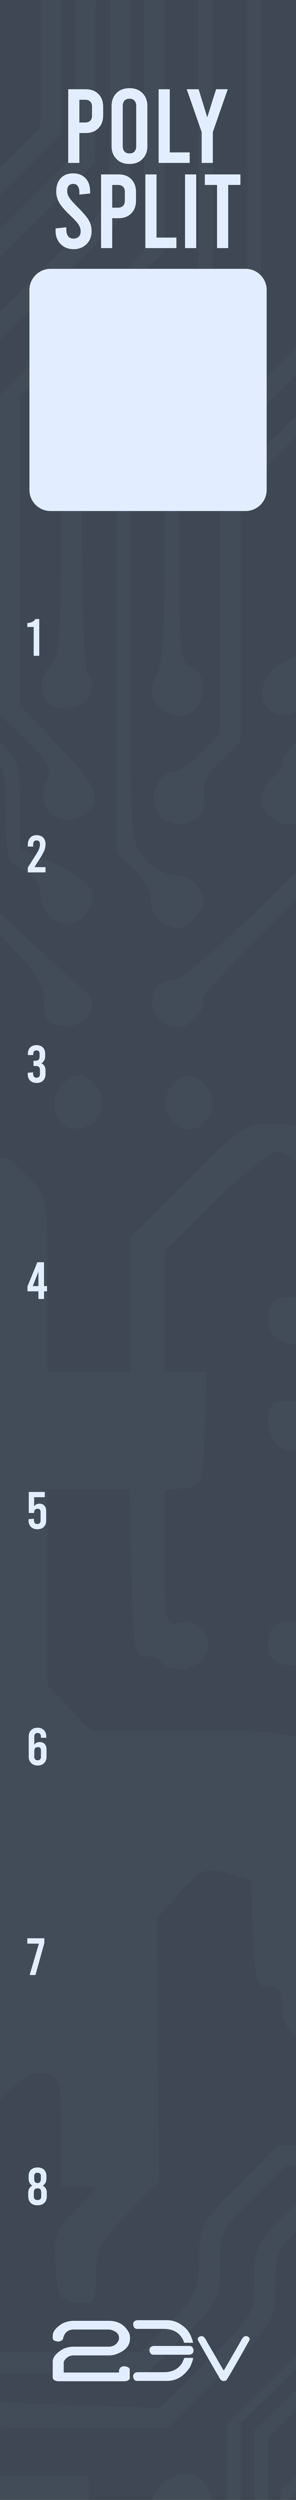 <?xml version="1.0" encoding="UTF-8" standalone="no"?>
<!DOCTYPE svg PUBLIC "-//W3C//DTD SVG 1.1//EN" "http://www.w3.org/Graphics/SVG/1.1/DTD/svg11.dtd">
<svg width="100%" height="100%" viewBox="0 0 45 380" version="1.1" xmlns="http://www.w3.org/2000/svg" xmlns:xlink="http://www.w3.org/1999/xlink" xml:space="preserve" xmlns:serif="http://www.serif.com/" style="fill-rule:evenodd;clip-rule:evenodd;stroke-linejoin:round;stroke-miterlimit:2;">
    <rect x="0" y="0" width="45" height="380" fill="#808080" stroke="none"/>
    <g id="background" transform="matrix(1.042,0,0,1.043,0,0)">
        <rect id="rect1413" x="0" y="-0.034" width="43.393" height="364.348" style="fill:rgb(62,71,83);"/>
        <g id="logo" transform="matrix(0.139,0,0,0.139,2.502,336.946)">
            <g id="path1388" transform="matrix(0.265,0,0,0.265,-130.714,-218.367)">
                <path d="M717.038,858.57L856.29,858.57C892.609,858.57 919.184,874.072 936.014,905.076C938.849,911.631 940.266,918.363 940.266,925.273L940.266,928.727C940.266,957.605 920.778,978.688 881.802,991.975C873.475,994.279 864.971,995.43 856.29,995.43L718.101,995.43C699.144,995.43 685.68,1003.93 677.707,1020.94L677.707,1063.2L896.684,1063.2L896.684,1054.69C899.164,1043.88 905.896,1038.48 916.881,1038.48L920.07,1038.48C932.825,1040.61 939.203,1044.86 939.203,1051.24L939.203,1084.99C939.203,1091.72 932.825,1095.97 920.07,1097.74L654.321,1097.74C640.857,1095.97 634.125,1090.66 634.125,1081.8L634.125,1019.88C634.125,1003.05 647.235,986.749 673.455,970.981C687.629,964.249 702.156,960.883 717.038,960.883L855.227,960.883C873.652,960.883 886.762,952.999 894.558,937.231C895.975,934.928 896.684,931.828 896.684,927.93L896.684,926.07C896.684,911.365 886.762,901.001 866.92,894.977C864.085,893.737 860.188,893.117 855.227,893.117L718.101,893.117C693.652,893.117 679.125,906.139 674.518,932.182C669.026,937.674 663.003,940.42 656.447,940.42L653.258,940.42C640.503,938.472 634.125,934.308 634.125,927.93L634.125,917.832C634.125,900.824 647.235,884.436 673.455,868.668C687.629,861.936 702.156,858.57 717.038,858.57Z" style="fill:rgb(226,238,255);fill-rule:nonzero;"/>
            </g>
            <g id="path1391" transform="matrix(0.455,0,0,0.506,-115.92,-318.968)">
                <path d="M680.858,680.21C684.716,680.21 688.712,684.206 692.846,692.198L730.464,750.485L731.291,750.899L731.704,750.899C732.255,750.623 744.932,730.953 769.735,691.888C774.145,684.102 778.003,680.21 781.31,680.21L782.55,680.21C787.924,680.21 790.818,682.69 791.232,687.651C760.985,736.223 743.072,764.196 737.491,771.568C735.287,772.67 733.358,773.221 731.704,773.221L730.877,773.221C726.192,773.221 722.334,769.777 719.302,762.887C718.269,762.129 702.422,737.395 671.763,688.684C671.487,688.271 671.35,687.72 671.35,687.031C671.35,682.828 674.519,680.554 680.858,680.21Z" style="fill:rgb(226,238,255);fill-rule:nonzero;"/>
            </g>
            <g id="path1394" transform="matrix(-0.88,0,0,1.136,0,-27.653)">
                <path d="M-178.964,31.82L-143.099,31.82C-139.945,32.277 -138.367,33.522 -138.367,35.556L-138.367,36.116C-138.948,38.607 -140.526,39.852 -143.099,39.852L-174.73,39.852C-186.56,39.852 -194.53,43.671 -198.64,51.309C-198.764,52.222 -199.013,52.679 -199.387,52.679L-209.349,52.679L-209.847,52.492C-207.813,46.141 -204.409,41.409 -199.636,38.296C-193.077,33.979 -186.187,31.82 -178.964,31.82L-178.964,31.82ZM-205.613,55.605L-162.526,55.605C-159.371,56.062 -157.794,57.307 -157.794,59.341L-157.794,59.964C-158.375,62.454 -159.952,63.7 -162.526,63.7L-205.613,63.7C-208.768,63.243 -210.345,61.998 -210.345,59.964L-210.345,59.341C-209.764,56.851 -208.187,55.605 -205.613,55.605ZM-209.349,66.626L-199.636,66.626C-199.387,66.668 -198.557,68.038 -197.145,70.736C-192.787,76.796 -185.315,79.826 -174.73,79.826L-143.099,79.826C-139.945,80.241 -138.367,81.487 -138.367,83.562L-138.367,84.123C-138.948,86.613 -140.526,87.859 -143.099,87.859L-178.964,87.859C-189.964,87.859 -199.096,83.542 -206.36,74.907C-208.685,70.839 -209.847,68.141 -209.847,66.813L-209.349,66.626Z" style="fill:rgb(226,238,255);fill-rule:nonzero;"/>
            </g>
        </g>
    </g>
    <g id="g4406" transform="matrix(0.037,0,0,-0.037,-654.599,771.799)">
        <g opacity="0.03">
            <path id="path3464" d="M16730.1,22498.6L16554.3,22320L16554.3,19726.3L16554.3,17132.6L16710.2,16979.5C16840.6,16849.1 16866.1,16809.4 16866.1,16724.4C16866.1,16639.4 16840.6,16599.7 16724.4,16483.5C16599.7,16361.6 16582.7,16330.4 16582.7,16228.3C16582.7,16078.1 16500.5,15995.9 16341.7,15981.7C16234,15973.2 16228.3,15967.6 16219.8,15868.3L16211.3,15760.6L16367.2,15760.6C16506.1,15760.6 16526,15755 16526,15703.9C16526,15652.9 16548.7,15647.2 16818,15641.6L17107.1,15633.1L17016.4,15584.9C16937,15539.5 16843.5,15533.9 16310.6,15533.9L15692.6,15533.9L15613.2,15610.4L15533.9,15686.9L15533.9,15369.4L15533.9,15052L15253.2,15052C15094.5,15052 14961.3,15063.3 14952.8,15080.3C14941.4,15097.3 15023.6,15108.7 15176.7,15108.7L15420.5,15108.7L15420.5,15363.8C15420.5,15570.7 15412,15618.9 15378,15618.9C15349.6,15618.9 15335.4,15647.2 15335.4,15712.4C15335.4,15851.3 15188,15987.4 15035,15987.4C14799.7,15987.4 14754.3,15842.8 14961.3,15749.3C15026.5,15718.1 15080.3,15678.4 15080.3,15655.7C15080.3,15624.6 14898.9,15618.9 14108,15618.9C13169.8,15618.9 13130.1,15616.1 13081.9,15562.2C13042.2,15516.9 12994,15505.5 12855.1,15505.5C12676.5,15505.5 12614.2,15474.3 12614.2,15386.5C12614.2,15312.8 12704.9,15278.7 12906.1,15278.7C13084.7,15278.7 13087.6,15278.7 13073.4,15207.9L13062,15137L13578,15137L13578,15060.5C13578,15009.4 13532.6,14938.6 13436.2,14836.5L13294.5,14686.3L13294.5,13898.3L13294.5,13107.4L13144.3,12960C13062,12877.8 12988.3,12812.6 12979.8,12812.6C12971.3,12812.6 12962.8,12835.3 12962.8,12863.6C12965.7,13243.5 12951.5,13436.2 12920.3,13427.7C12894.8,13424.9 12880.6,13470.2 12875,13566.6C12863.6,13750.9 12792.8,13830.2 12676.5,13787.7C12608.5,13765 12600,13745.2 12591.5,13606.3C12585.8,13521.3 12574.5,13441.9 12563.1,13430.6C12551.8,13419.2 12546.1,13206.6 12551.8,12957.2L12560.3,12500.8L13827.4,12500.8L13915.3,12401.6L14003.1,12299.5L14003.1,11877.2L14003.1,11452L15740.8,11452C17390.6,11452 17484.1,11454.8 17526.6,11503C17566.3,11545.5 17574.8,11616.4 17574.8,11837.5L17574.8,12120.9L17696.7,12240C17787.4,12330.7 17829.9,12353.4 17880.9,12342C17937.6,12325 17943.3,12308 17943.3,12101.1L17943.3,11877.2L18096.4,11877.2L18002.8,11780.8C17920.6,11695.7 17912.1,11673.1 17920.6,11548.3C17929.1,11420.8 17934.8,11409.4 18008.5,11400.9C18082.2,11392.4 18085,11398.1 18085,11511.5C18085,11619.2 18102,11650.4 18215.4,11766.6L18345.8,11897L18340.2,12438.4L18337.3,12979.8L18433.7,13087.6C18524.4,13183.9 18538.6,13189.6 18626.5,13164.1L18722.8,13135.7L18731.3,12917.5C18739.8,12721.9 18745.5,12699.2 18793.7,12699.2C18836.2,12699.2 18850.4,12679.4 18850.4,12614.2C18850.4,12546.1 18875.9,12512.1 18972.3,12441.3C19046,12387.4 19097,12327.9 19105.5,12279.7C19116.9,12217.3 19136.7,12203.1 19201.9,12203.1C19303.9,12203.1 19360.6,12279.7 19315.3,12353.4C19295.4,12381.7 19247.2,12401.6 19201.9,12401.6C19156.5,12401.6 19071.5,12429.9 19014.8,12466.8C18929.8,12520.6 18907.1,12551.8 18907.1,12617C18907.1,12679.4 18921.3,12699.2 18963.8,12699.2C19017.6,12699.2 19020.5,12719.1 19020.5,13161.3C19020.5,13773.5 19046,13748 18479.1,13748L18068,13748L17977.3,13841.6L17886.6,13935.1L17886.6,14740.2L18223.9,14740.2L18232.4,14394.3C18240.9,14085.4 18246.6,14045.7 18289.1,14054.2C18314.6,14057 18343,14048.5 18354.3,14031.5C18382.7,13983.3 18507.4,14000.3 18535.7,14057C18575.4,14130.7 18510.2,14215.7 18428,14193.1C18371.3,14178.9 18368.5,14187.4 18368.5,14456.7L18368.5,14737.3L18447.9,14745.8C18524.4,14754.3 18524.4,14757.2 18532.9,14989.6L18541.4,15222L18453.5,15222L18368.5,15222L18368.5,15720.9L18575.4,15925C18691.7,16041.3 18805,16129.1 18836.2,16129.1C18870.2,16129.1 18986.5,16035.6 19119.7,15902.4L19346.5,15675.6L22152.8,15675.6L25937,19459.8L25937,22130.1L25741.4,22317.2C25633.7,22422 25520.3,22507.1 25492,22507.1C25446.6,22507.1 25438.1,22524.1 25449.4,22592.1L25460.8,22677.2L25217,22677.2L24973.2,22677.2L24973.2,22450.4L24973.2,22220.8L25208.5,22229.3C25429.6,22237.8 25440.9,22240.6 25438.1,22303C25435.3,22399.4 25480.6,22379.5 25659.2,22203.8L25823.6,22042.2L25823.6,20778L25823.6,19516.5L23958.4,17651.3L22096.1,15789L20749.6,15789L19403.2,15789L19176.4,16015.7C18960.9,16234 18946.8,16242.5 18822,16242.5C18697.3,16242.5 18683.2,16234 18459.2,16007.2L18226.8,15774.8L18226.8,15497L18226.8,15222L18056.7,15222L17886.6,15222L17886.6,15584.9C17886.6,15944.9 17886.6,15947.7 17807.2,16024.3L17727.9,16100.8L17240.3,16100.8L16752.8,16100.8L16752.8,16202.8C16752.8,16287.9 16775.4,16324.7 16880.3,16423.9C17005,16543 17007.9,16551.5 17007.9,16713.1C17007.9,16877.5 17005,16886 16866.1,17022L16724.4,17160.9L16724.4,22269L16880.3,22422C17047.6,22586.5 17078.7,22677.2 16971,22677.2C16931.3,22677.2 16843.5,22614.8 16730.1,22498.6Z" style="fill:rgb(226,238,255);fill-rule:nonzero;"/>
            <path id="path3466" d="M17688.2,22578L17688.2,22478.7L17523.8,22478.7L17362.2,22478.7L17098.6,22215.1L16837.8,21951.5L16837.8,19885L16837.8,17818.6L16922.8,17730.7C16968.2,17682.5 17007.9,17623 17007.9,17600.3C17007.9,17489.8 17155.3,17452.9 17206.3,17549.3C17231.8,17594.6 17229,17620.2 17189.3,17662.7C17163.8,17691 17126.9,17716.5 17107.1,17716.5C17090.1,17716.5 17041.9,17753.4 16999.4,17795.9L16922.8,17875.3L16922.8,21897.6L17390.6,22365.4L17801.6,22365.4L17801.6,22521.3C17801.6,22657.3 17795.9,22677.2 17744.9,22677.2C17699.5,22677.2 17688.2,22657.3 17688.2,22578Z" style="fill:rgb(226,238,255);fill-rule:nonzero;"/>
            <path id="path3468" d="M17858.3,21506.5L17858.3,20338.6L17560.6,20040.9L17263,19743.3L17263,18569.8C17265.8,17401.9 17265.8,17396.2 17203.5,17331C17169.4,17294.2 17129.8,17271.5 17115.6,17280C17075.9,17305.5 17007.9,17231.8 17007.9,17160.9C17007.9,17081.6 17047.6,17053.2 17138.3,17075.9C17186.5,17090.1 17206.3,17112.8 17206.3,17158.1C17206.3,17195 17237.5,17254.5 17277.2,17291.3L17348,17356.5L17348,19715L17943.3,20310.2L17943.3,21492.3C17943.3,22526.9 17937.6,22677.2 17900.8,22677.2C17863.9,22677.2 17858.3,22526.9 17858.3,21506.5Z" style="fill:rgb(226,238,255);fill-rule:nonzero;"/>
            <path id="path3470" d="M18000,21449.8L18000,20225.2L17688.2,19913.4L17376.4,19601.6L17376.4,18737C17376.4,17923.5 17379.2,17866.8 17433.1,17778.9C17478.4,17708 17489.8,17637.2 17489.8,17455.7L17489.8,17223.3L17682.5,17027.7C17838.4,16871.8 17872.4,16820.8 17872.4,16744.3C17872.4,16667.7 17883.8,16653.5 17949,16645C18051,16633.7 18110.6,16732.9 18036.9,16792.4C18008.5,16815.1 17892.3,16920 17781.7,17024.9L17574.8,17214.8L17574.8,17450.1C17574.8,17637.2 17563.5,17705.2 17518.1,17778.9C17464.3,17866.8 17461.4,17923.5 17461.4,18722.8L17461.4,19573.2L17770.4,19882.2L18082.2,20191.2L18085,20902.7C18087.9,21767.2 18056.7,22677.2 18022.7,22677.2C18011.3,22677.2 18000,22124.4 18000,21449.8Z" style="fill:rgb(226,238,255);fill-rule:nonzero;"/>
            <path id="path3472" d="M18850.4,22351.2L18850.4,22028L18504.6,22019.5L18155.9,22011L18147.4,21018.9L18141.7,20023.9L17844.1,19729.1L17546.5,19431.5L17546.5,18652L17546.5,17869.6L17631.5,17787.4C17710.9,17713.7 17716.5,17691 17716.5,17512.4C17716.5,17333.9 17722.2,17316.8 17787.4,17285.7C17829.9,17265.8 17858.3,17231.8 17858.3,17192.1C17858.3,17067.4 18000,17016.4 18056.7,17124.1C18099.2,17200.6 18059.5,17246 17898,17319.7L17773.2,17373.5L17773.2,17555C17773.2,17710.9 17764.7,17744.9 17702.4,17801.6L17631.5,17866.8L17631.5,19403.2L18226.8,19998.4L18226.8,21940.2L18935.4,21940.2L18935.4,22308.7C18935.4,22617.6 18929.8,22677.2 18892.9,22677.2C18858.9,22677.2 18850.4,22623.3 18850.4,22351.2Z" style="fill:rgb(226,238,255);fill-rule:nonzero;"/>
            <path id="path3474" d="M18992.1,22266.1L18992.1,21855.1L18637.8,21855.1L18283.5,21855.1L18283.5,20840.3L18283.5,19828.3L17985.8,19530.7L17688.2,19233.1L17688.2,18581.1L17688.2,17926.3L17798.7,17818.6C17898,17722.2 17906.5,17702.4 17880.9,17642.8C17827.1,17529.4 17963.2,17435.9 18051,17523.8C18110.6,17583.3 18087.9,17631.5 17929.1,17798.7L17773.2,17963.2L17773.2,19233.1L18368.5,19828.3L18368.5,21767.2L18717.2,21775.7L19063,21784.3L19071.5,22232.1C19077.2,22614.8 19071.5,22677.2 19034.6,22677.2C18997.8,22677.2 18992.1,22614.8 18992.1,22266.1Z" style="fill:rgb(226,238,255);fill-rule:nonzero;"/>
            <path id="path3476" d="M19105.5,22195.3L19105.5,21716.2L18807.9,21707.7L18507.4,21699.2L18507.4,20707.1L18507.4,19712.1L18226.8,19431.5L17943.3,19148L17943.3,18657.6C17943.3,18252.3 17934.8,18158.7 17898,18121.9C17832.8,18053.9 17858.3,17960.3 17949,17949C18036.9,17937.6 18099.2,18019.8 18053.9,18087.9C18039.7,18107.7 18028.3,18351.5 18028.3,18623.6L18028.3,19119.7L18566.9,19658.3L18566.9,21628.3L19190.6,21628.3L19190.6,22152.8C19190.6,22600.6 19184.9,22677.2 19148,22677.2C19111.2,22677.2 19105.5,22603.5 19105.5,22195.3Z" style="fill:rgb(226,238,255);fill-rule:nonzero;"/>
            <path id="path3478" d="M19275.6,22138.6L19275.6,21600L18992.1,21600L18708.7,21600L18708.7,20556.9L18708.7,19516.5L18439.4,19247.2L18170.1,18978L18170.1,18167.2L18170.1,17356.5L18240.9,17291.3C18280.6,17254.5 18311.8,17195 18311.8,17160.9C18311.8,17121.3 18337.3,17081.6 18371.3,17061.7C18422.4,17036.2 18442.2,17041.9 18487.6,17087.2C18532.9,17132.6 18538.6,17152.4 18513.1,17203.5C18493.2,17237.5 18453.5,17263 18413.9,17263C18379.8,17263 18323.2,17291.3 18289.1,17328.2C18229.6,17393.4 18226.8,17413.2 18226.8,18158.7L18226.8,18921.3L18765.4,19459.8L18765.4,21515L19360.6,21515L19360.6,22096.1C19360.6,22595 19355,22677.2 19318.1,22677.2C19281.3,22677.2 19275.6,22597.8 19275.6,22138.6Z" style="fill:rgb(226,238,255);fill-rule:nonzero;"/>
            <path id="path3480" d="M19445.7,22053.5L19445.7,21429.9L19176.4,21429.9L18907.1,21429.9L18907.1,20429.3L18907.1,19431.5L18637.8,19162.2L18368.5,18892.9L18368.5,18518.7C18368.5,18266.5 18357.2,18121.9 18334.5,18085C18289.1,18014.2 18331.7,17932 18419.5,17920.6C18527.2,17903.6 18569.8,18085 18467.7,18124.7C18436.5,18136.1 18428,18221.1 18428,18490.4L18428,18841.9L18697.3,19108.3L18963.8,19374.8L18963.8,21344.9L19502.4,21344.9L19502.4,22011C19502.4,22436.2 19491,22677.2 19474,22677.2C19457,22677.2 19445.7,22450.4 19445.7,22053.5Z" style="fill:rgb(226,238,255);fill-rule:nonzero;"/>
            <path id="path3482" d="M19587.4,21968.5L19587.4,21259.8L19326.6,21259.8L19063,21259.8L19068.7,20293.2L19077.2,19323.8L18836.2,19077.2L18595.3,18833.4L18595.3,18340.2L18595.3,17846.9L18518.7,17767.6C18476.2,17725 18428,17688.2 18408.2,17688.2C18354.3,17688.2 18306.1,17608.8 18326,17549.3C18362.8,17427.4 18555.6,17464.3 18530.1,17589C18521.6,17637.2 18541.4,17679.7 18598.1,17733.5L18680.3,17812.9L18680.3,18836.2L18907.1,19063L19133.9,19286.9L19139.5,20233.7L19148,21180.5L19403.2,21186.1L19658.3,21189L19666.8,21934.5C19672.4,22583.6 19666.8,22677.2 19629.9,22677.2C19593.1,22677.2 19587.4,22583.6 19587.4,21968.5Z" style="fill:rgb(226,238,255);fill-rule:nonzero;"/>
            <path id="path3484" d="M19814.2,21974.2L19814.2,21271.2L19720.6,21180.5C19635.6,21098.3 19610.1,21089.8 19451.3,21089.8L19275.6,21089.8L19275.6,20174.2L19275.6,19258.6L19148,19133.9L19020.5,19009.1L19020.5,18635C19020.5,18235.3 19012,18212.6 18841.9,18130.4C18754,18085 18742.7,17954.6 18822,17929.1C18895.7,17906.5 18963.8,17957.5 18963.8,18042.5C18963.8,18076.5 18989.3,18127.6 19020.5,18155.9C19071.5,18201.3 19077.2,18243.8 19077.2,18578.3L19077.2,18952.4L19360.6,19230.2L19360.6,21004.7L19502.4,21004.7C19629.9,21004.7 19652.6,21016.1 19771.7,21132.3L19899.2,21262.7L19899.2,21968.5C19899.2,22580.8 19893.5,22677.2 19856.7,22677.2C19819.8,22677.2 19814.2,22580.8 19814.2,21974.2Z" style="fill:rgb(226,238,255);fill-rule:nonzero;"/>
            <path id="path3486" d="M19927.6,21917.5L19927.6,21157.8L19791.5,21024.6C19678.1,20914 19638.4,20891.3 19550.6,20891.3L19445.7,20891.3L19445.7,20032.4L19445.7,19173.5L19289.8,19020.5L19133.9,18867.4L19133.9,18453.5L19133.9,18039.7L18992.1,17900.8C18915.6,17824.3 18850.4,17747.7 18850.4,17727.9C18850.4,17710.9 18830.6,17679.7 18807.9,17659.8C18745.5,17608.8 18756.9,17526.6 18824.9,17486.9C18875.9,17461.4 18895.7,17464.3 18941.1,17509.6C18989.3,17557.8 18989.3,17574.8 18960.9,17642.8C18926.9,17713.7 18932.6,17727.9 19071.5,17866.8L19218.9,18017L19218.9,18867.4L19530.7,19173.5L19530.7,20806.3L19607.2,20806.3C19663.9,20806.3 19729.1,20851.7 19848.2,20967.9L20012.6,21129.4L20012.6,21903.3C20012.6,22572.3 20006.9,22677.2 19970.1,22677.2C19933.2,22677.2 19927.6,22575.1 19927.6,21917.5Z" style="fill:rgb(226,238,255);fill-rule:nonzero;"/>
            <path id="path3492" d="M20607.9,21557.5L20607.9,20437.8L20097.6,20437.8L19587.4,20437.8L19587.4,19777.3L19587.4,19116.9L19445.7,18978L19303.9,18839.1L19303.9,18411L19303.9,17983L19190.6,17872.4C19085.7,17770.4 19077.2,17750.6 19077.2,17603.2L19077.2,17447.2L18773.9,17143.9C18578.3,16954 18442.2,16837.8 18396.9,16832.1C18272.1,16818 18300.5,16639.4 18428,16639.4C18476.2,16639.4 18549.9,16730.1 18524.4,16758.4C18518.7,16764.1 18657.6,16914.3 18836.2,17092.9L19162.2,17418.9L19162.2,17589C19162.2,17750.6 19170.7,17770.4 19261.4,17858.3L19360.6,17954.6L19360.6,18782.4L19516.5,18935.4L19675.3,19091.3L19672.4,19729.1L19669.6,20366.9L20179.8,20375.4L20692.9,20381.1L20692.9,21529.1C20692.9,22529.8 20687.2,22677.2 20650.4,22677.2C20613.5,22677.2 20607.9,22532.6 20607.9,21557.5Z" style="fill:rgb(226,238,255);fill-rule:nonzero;"/>
            <path id="path3712" d="M17949,16406.9C17895.1,16353.1 17909.3,16248.2 17971.7,16228.3C18039.7,16205.7 18113.4,16256.7 18113.4,16324.7C18113.4,16378.6 18059.5,16440.9 18014.2,16440.9C17997.2,16440.9 17968.8,16426.8 17949,16406.9Z" style="fill:rgb(226,238,255);fill-rule:nonzero;"/>
            <path id="path3714" d="M18396.9,16398.4C18323.2,16310.6 18433.7,16166 18521.6,16239.7C18575.4,16285 18581.1,16358.7 18532.9,16406.9C18487.6,16452.3 18439.4,16449.4 18396.9,16398.4Z" style="fill:rgb(226,238,255);fill-rule:nonzero;"/>
            <path id="path3752" d="M18805,15494.2C18776.7,15417.6 18807.9,15349.6 18878.7,15341.1C18966.6,15326.9 19029,15406.3 18989.3,15480C18955.3,15542.4 18827.7,15550.9 18805,15494.2Z" style="fill:rgb(226,238,255);fill-rule:nonzero;"/>
            <path id="path3768" d="M18813.5,15091.7C18773.9,15052 18793.7,14941.4 18847.6,14913.1C18921.3,14873.4 19000.6,14935.7 18986.5,15026.5C18980.8,15074.6 18958.1,15097.3 18907.1,15103C18867.4,15108.7 18824.9,15103 18813.5,15091.7Z" style="fill:rgb(226,238,255);fill-rule:nonzero;"/>
            <path id="path3814" d="M18805,14161.9C18771,14074 18805,14017.3 18892.9,14017.3C18969.4,14017.3 18978,14025.8 18978,14102.4C18978,14173.2 18966.6,14187.4 18898.6,14195.9C18850.4,14201.6 18816.4,14190.2 18805,14161.9Z" style="fill:rgb(226,238,255);fill-rule:nonzero;"/>
            <path id="path3890" d="M11712.8,12265.5L11565.4,12115.3L11565.4,11437.8L11565.4,10757.5L11318.7,10510.9L11069.3,10261.4L10811.3,10261.4C10590.2,10261.4 10547.7,10252.9 10502.4,10204.7C10457,10153.7 10414.5,10148 10057.3,10148L9663.31,10148L9025.51,9518.74L8390.55,8892.28L8390.55,7982.36L8390.55,7072.44L7341.73,6023.62L6292.91,4974.8L6292.91,4733.86L6292.91,4492.91L5839.37,4039.37L5385.83,3585.83L5385.83,3146.46L5385.83,2707.09L5825.2,2267.72L6264.57,1828.35L6264.57,1584.57C6264.57,1369.13 6258.9,1335.12 6199.37,1281.26C6151.18,1233.07 6097.32,1218.9 5992.44,1218.9L5853.54,1218.9L5309.29,1763.15L4762.2,2310.24L4762.2,4376.69L4685.67,4456.06L4609.13,4535.43L2304.57,4535.43C274.961,4535.43 0,4529.76 0,4492.91C0,4456.06 272.126,4450.39 2290.39,4450.39C4475.91,4450.39 4586.46,4447.56 4628.98,4399.37C4671.5,4351.18 4677.16,4234.96 4677.16,3313.7L4677.16,2281.89L5252.6,1706.46L5825.2,1133.86L5998.11,1133.86C6154.02,1133.86 6176.69,1142.36 6258.9,1227.4C6346.77,1318.11 6349.61,1326.61 6349.61,1590.24L6349.61,1856.69L5910.24,2296.06L5470.87,2735.43L5470.87,3585.83L6377.95,4492.91L6377.95,4974.8L8475.59,7072.44L8475.59,8858.27L9708.66,10091.3L10108.3,10091.3C10471.2,10091.3 10513.7,10097 10559.1,10148C10601.6,10196.2 10646.9,10204.7 10853.9,10204.7L11097.6,10204.7L11622,10729.1L11622,12064.3L11894.2,12330.7L12772.9,12330.7C13592.1,12330.7 13657.3,12327.9 13699.8,12279.7C13739.5,12234.3 13748,12157.8 13748,11797.8C13748,11534.2 13759.4,11341.4 13782,11296.1L13813.2,11225.2L15576.4,11225.2C17302.7,11225.2 17339.5,11225.2 17390.6,11168.5C17438.7,11117.5 17478.4,11111.8 17869.6,11111.8L18300.5,11111.8L18447.9,11262C18586.8,11400.9 18595.3,11420.8 18595.3,11554C18595.3,11684.4 18603.8,11704.3 18731.3,11829L18867.4,11962.2L19547.7,11962.2L19629.9,11877.2C19703.6,11800.6 19729.1,11792.1 19885,11792.1C20023.9,11792.1 20072.1,11780.8 20111.8,11735.4C20148.7,11692.9 20199.7,11678.7 20296.1,11678.7C20446.3,11678.7 20522.8,11619.2 20522.8,11505.8C20522.8,11423.6 20571,11366.9 20639.1,11366.9C20763.8,11366.9 20780.8,11571 20656.1,11610.7C20622,11622 20556.9,11658.9 20514.3,11695.7C20457.6,11743.9 20398.1,11763.8 20313.1,11763.8C20228,11763.8 20177,11780.8 20140.2,11820.5C20100.5,11865.8 20052.3,11877.2 19913.4,11877.2C19757.5,11877.2 19732,11885.7 19658.3,11962.2L19576.1,12047.2L19204.7,12047.2L18833.4,12047.2L18671.8,11882.8C18518.7,11729.8 18510.2,11712.8 18510.2,11579.5C18510.2,11454.8 18498.9,11429.3 18391.2,11318.7L18272.1,11196.9L17855.4,11196.9C17475.6,11196.9 17438.7,11202.5 17390.6,11253.5C17339.5,11310.2 17308.3,11310.2 15613.2,11310.2C14663.6,11310.2 13875.6,11315.9 13861.4,11324.4C13844.4,11335.7 13833.1,11539.8 13833.1,11803.5L13833.1,12262.7L13753.7,12339.2L13674.3,12415.7L12767.2,12415.7L11860.2,12415.7L11712.8,12265.5Z" style="fill:rgb(226,238,255);fill-rule:nonzero;"/>
            <path id="path3896" d="M22229.3,12268.3C22209.4,12248.5 22195.3,12214.5 22195.3,12189C22195.3,12166.3 22013.9,11965 21789.9,11741.1L21387.4,11338.6L20488.8,11338.6L19587.4,11338.6L19573.2,11418C19542,11562.5 19519.4,11579.5 19346.5,11588C19131,11599.4 19077.2,11554 19077.2,11355.6C19077.2,11213.9 19071.5,11202.5 18907.1,11040.9L18737,10873.7L18737,10204.7L18737,9538.58L19071.5,9204.09C19369.1,8906.46 19414.5,8872.44 19505.2,8872.44C19581.7,8872.44 19627.1,8849.76 19698,8776.06C19800,8671.18 19822.7,8665.51 20352.8,8628.66L20565.4,8614.49L22033.7,7148.98L23499.2,5683.47L23499.2,4521.26L23499.2,3356.22L23612.6,3245.67L23726,3135.12L23726,2267.72L23726,1403.15L24137,992.126L24548,581.102L24548,374.173C24548,243.78 24536.7,172.913 24519.7,184.252C24505.5,192.756 24491.3,286.299 24491.3,391.181L24491.3,581.102L24094.5,977.953L23697.6,1374.8L23697.6,3098.27L23584.3,3220.16L23470.9,3344.88L23470.9,5655.12L22002.5,7123.47L20537,8588.98L20332.9,8588.98C20222.4,8588.98 20120.3,8603.15 20111.8,8617.32C20103.3,8634.33 20009.8,8645.67 19907.7,8645.67C19734.8,8645.67 19715,8651.34 19612.9,8744.88C19550.6,8798.74 19474,8844.09 19437.2,8844.09C19394.6,8844.09 19267.1,8951.81 19026.1,9192.76L18680.3,9538.58L18680.3,10902L18850.4,11069.3C19012,11230.9 19020.5,11245 19020.5,11378.3C19020.5,11494.5 19034.6,11534.2 19097,11599.4C19165,11670.2 19190.6,11678.7 19360.6,11678.7C19516.5,11678.7 19559.1,11667.4 19604.4,11619.2C19632.8,11585.2 19655.4,11531.3 19649.8,11497.3C19638.4,11418 19706.5,11358.4 19791.5,11372.6C19910.6,11389.6 19882.2,11593.7 19760.3,11593.7C19732,11593.7 19680.9,11624.9 19644.1,11664.6C19584.6,11726.9 19556.2,11735.4 19360.6,11735.4C19153.7,11735.4 19142.4,11732.6 19054.5,11641.9C18975.1,11559.7 18963.8,11528.5 18963.8,11392.4C18963.8,11239.4 18960.9,11233.7 18793.7,11069.3L18623.6,10902L18623.6,10207.6L18623.6,9515.91L18983.6,9150.24C19261.4,8869.61 19360.6,8787.4 19417.3,8787.4C19465.5,8787.4 19525,8750.55 19587.4,8688.19C19678.1,8594.65 19692.3,8588.98 19873.7,8588.98C19978.6,8588.98 20075,8577.64 20083.5,8560.63C20092,8546.46 20199.7,8532.28 20318.7,8532.28L20537,8532.28L21991.2,7078.11L23442.5,5626.77L23442.5,4461.73L23442.5,3299.53L23541.7,3203.15L23640.9,3106.77L23640.9,2239.37L23640.9,1374.8L24037.8,977.953L24434.6,581.102L24434.6,382.677C24434.6,192.756 24440.3,175.748 24528.2,90.709C24590.6,31.181 24650.1,0 24703.9,0L24786.1,0L24681.3,107.717C24579.2,212.598 24576.4,221.102 24576.4,428.031L24576.4,640.63L24165.4,1048.82L23754.3,1454.17L23754.3,3191.81L23655.1,3288.19L23555.9,3384.57L23555.9,5674.96L22076.2,7168.82L20599.4,8659.84L20383.9,8668.35C20264.9,8674.02 20157.2,8688.19 20143,8702.36C20126,8719.37 20043.8,8730.71 19955.9,8730.71C19811.3,8730.71 19788.7,8739.21 19700.8,8829.92C19632.8,8900.79 19578.9,8929.13 19516.5,8929.13C19445.7,8929.13 19380.5,8980.16 19111.2,9249.45L18793.7,9566.93L18793.7,10845.4L18963.8,11012.6C19128.2,11174.2 19133.9,11185.5 19133.9,11327.2C19133.9,11497.3 19190.6,11565.4 19329.4,11565.4C19462.7,11565.4 19530.7,11520 19530.7,11429.3C19530.7,11383.9 19544.9,11335.7 19564.7,11315.9C19590.2,11290.4 19839.7,11281.9 20508.7,11281.9L21415.7,11281.9L21812.6,11678.7C22132.9,11999.1 22218,12069.9 22269,12058.6C22337,12041.6 22422,12109.6 22422,12186.1C22422,12245.7 22368.2,12302.4 22308.7,12302.4C22283.2,12302.4 22249.1,12288.2 22229.3,12268.3Z" style="fill:rgb(226,238,255);fill-rule:nonzero;"/>
            <path id="path3906" d="M12038.7,11826.1L11735.4,11522.8L11735.4,11111.8L11735.4,10700.8L11443.5,10408.8L11154.3,10119.7L10924.7,10119.7C10709.3,10119.7 10692.3,10114 10615.7,10034.6L10533.5,9949.61L10136.7,9949.61L9737.01,9949.61L9161.58,9374.17L8588.98,8801.58L8588.98,7894.49L8588.98,6987.4L7540.16,5938.58L6491.34,4889.76L6491.34,4662.99L6491.34,4436.22L6037.8,3982.68L5584.25,3529.13L5584.25,3188.98L5584.25,2848.82L6023.62,2409.45L6462.99,1970.08L6462.99,1615.75L6462.99,1258.58L6326.93,1125.35L6190.87,992.126L5966.93,992.126L5740.16,992.126L5153.39,1578.9L4563.78,2168.5L4563.78,3174.8C4563.78,4042.2 4558.11,4192.44 4518.43,4246.3L4475.91,4308.66L2236.53,4308.66C765.354,4308.66 0,4300.16 0,4280.32C0,4260.47 754.016,4251.97 2205.35,4251.97C3883.47,4251.97 4419.21,4243.47 4444.72,4217.95C4470.24,4192.44 4478.74,3920.32 4478.74,3160.63L4478.74,2140.16L5096.69,1522.2L5711.81,907.087L6219.21,907.087L6548.03,1230.24L6548.03,1970.08L6105.83,2412.28L5663.62,2857.32L5666.46,3177.64L5672.13,3500.79L6122.84,3954.33L6576.38,4407.87L6576.38,4861.42L7625.2,5910.24L8674.02,6961.89L8674.02,8773.23L9765.35,9864.57L10561.9,9864.57L10644.1,9949.61C10720.6,10029 10737.6,10034.6 10955.9,10034.6L11182.7,10034.6L11820.5,10672.4L11820.5,11494.5L12401.6,12075.6L12917.5,12075.6C13200.9,12075.6 13450.4,12067.1 13475.9,12058.6C13515.6,12044.4 13521.3,11982 13521.3,11653.2L13521.3,11264.9L13671.5,11117.5L13821.7,10970.1L15548,10970.1C16993.7,10967.2 17288.5,10961.6 17348,10927.6C17401.9,10896.4 17538,10887.9 17900.8,10885L18382.7,10885L18603.8,11106.1C18819.2,11321.6 18822,11327.2 18822,11469C18822,11596.5 18833.4,11622 18929.8,11715.6L19037.5,11820.5L19292.6,11820.5C19539.2,11820.5 19550.6,11817.6 19629.9,11735.4C19700.8,11661.7 19732,11650.4 19862.4,11650.4C19987.1,11650.4 20015.4,11639.1 20046.6,11588C20066.5,11551.2 20077.8,11505.8 20072.1,11486C20052.3,11383.9 20239.4,11321.6 20290.4,11412.3C20332.9,11488.8 20296.1,11568.2 20208.2,11585.2C20165.7,11593.7 20100.5,11630.6 20066.5,11667.4C20018.3,11721.3 19972.9,11735.4 19870.9,11735.4C19766,11735.4 19726.3,11749.6 19672.4,11806.3C19610.1,11874.3 19590.2,11877.2 19289.8,11877.2L18975.1,11877.2L18856.1,11755.3C18748.3,11644.7 18737,11622 18737,11491.7C18737,11355.6 18731.3,11344.3 18544.3,11160L18351.5,10967.2L17855.4,10984.3C17583.3,10992.8 16571.3,11006.9 15604.7,11012.6L13847.2,11026.8L13728.2,11145.8L13606.3,11264.9L13606.3,11653.2C13606.3,11990.6 13600.6,12044.4 13555.3,12084.1C13509.9,12126.6 13422,12132.3 12923.1,12132.3L12344.9,12132.3L12038.7,11826.1Z" style="fill:rgb(226,238,255);fill-rule:nonzero;"/>
            <path id="path3920" d="M22308.7,11647.6C22288.8,11616.4 22283.2,11573.9 22288.8,11554C22297.3,11534.2 22212.3,11426.5 22098.9,11313.1L21897.6,11111.8L20735.4,11111.8L19573.2,11111.8L19267.1,10805.7L18963.8,10502.4L18963.8,10091.3L18963.8,9680.32L19241.6,9402.52C19408.8,9235.28 19539.2,9127.56 19576.1,9127.56C19607.2,9127.56 19689.4,9070.87 19757.5,9000C19876.5,8878.11 19890.7,8872.44 20043.8,8872.44C20134.5,8872.44 20216.7,8861.1 20225.2,8844.09C20233.7,8829.92 20341.4,8815.75 20460.5,8815.75L20678.7,8815.75L22203.8,7290.71L23726,5768.5L23726,4617.64L23726,3469.61L23825.2,3373.23L23924.4,3276.85L23924.4,2395.28L23924.4,1516.54L24273.1,1167.87L24618.9,822.047L24961.9,822.047C25188.7,822.047 25313.4,810.709 25336.1,788.031C25358.7,765.354 25370.1,632.126 25370.1,377.008C25370.1,144.567 25381.4,0 25398.4,0C25415.4,0 25426.8,144.567 25426.8,377.008C25426.8,737.008 25423.9,759.685 25361.6,816.378C25302,873.071 25265.2,878.74 24973.2,878.74L24647.2,878.74L24315.6,1210.39L23981.1,1544.88L23981.1,3276.85L23881.9,3373.23L23782.7,3469.61L23782.7,5768.5L22229.3,7321.89L20678.7,8872.44L20457.6,8872.44C20330.1,8872.44 20239.4,8883.78 20239.4,8900.79C20239.4,8917.8 20165.7,8929.13 20072.1,8929.13C19916.2,8929.13 19899.2,8934.8 19791.5,9042.52C19726.3,9107.72 19652.6,9155.91 19615.7,9155.91C19573.2,9155.91 19462.7,9243.78 19286.9,9416.69L19020.5,9677.48L19020.5,10474L19601.6,11055.1L21900.5,11055.1L22110.2,11267.7C22260.5,11418 22337,11477.5 22373.9,11469C22424.9,11457.6 22535.4,11539.8 22535.4,11590.9C22535.4,11636.2 22447.6,11707.1 22393.7,11707.1C22362.5,11707.1 22325.7,11681.6 22308.7,11647.6Z" style="fill:rgb(226,238,255);fill-rule:nonzero;"/>
            <path id="path3948" d="M12557.5,10989.9C12557.5,10887.9 12418.6,10771.7 12299.5,10771.7C12189,10771.7 12075.6,10678.1 12075.6,10584.6C12072.8,10556.2 12055.7,10499.5 12033.1,10459.8C12007.6,10417.3 11993.4,10306.8 11990.6,10176.4L11990.6,9963.78L11741.1,9714.33L11494.5,9467.72L11310.2,9467.72L11123.1,9467.72L10919.1,9260.79L10715,9056.69L10715,8858.27L10715,8659.84L10119.7,8064.57L9524.41,7469.29L9524.41,7029.92L9524.41,6590.55L8914.96,5981.1L8302.68,5368.82L8305.51,3982.68L8305.51,2596.53L8115.59,2403.78C7979.53,2264.88 7902.99,2211.02 7851.97,2211.02C7798.11,2211.02 7715.91,2148.66 7545.83,1975.75L7313.39,1743.31L7313.39,1559.06L7313.39,1374.8L6950.55,1011.97L6590.55,651.969L6168.19,651.969L5745.83,651.969L5417.01,325.984L5088.19,0L7698.9,0L8087.24,391.181L8475.59,785.197L8475.59,2057.95L8787.4,2364.09L8787.4,5144.88L10034.6,6392.13L10034.6,7270.87L11225.2,8461.42L11225.2,8662.68C11225.2,8931.97 11276.2,8985.83 11539.8,8985.83L11721.3,8985.83L12500.8,9765.35L12500.8,9980.79C12500.8,10184.9 12503.6,10196.2 12594.3,10284.1L12687.9,10374.8L14558.7,10374.8L14726,10204.7L14893.2,10034.6L15562.2,10034.6L15562.2,10488.2L16526,10488.2L16526,10289.8C16526,10125.4 16534.5,10088.5 16579.8,10063C16613.9,10046 16911.5,10034.6 17345.2,10034.6L18056.7,10034.6L18056.7,10686.6L17640,10686.6C17271.5,10686.6 17209.1,10692.3 17126.9,10743.3C17039.1,10797.2 16985.2,10800 15355.3,10800L13674.3,10800L13549.6,10927.6L13424.9,11055.1L12991.2,11055.1L12557.5,11055.1L12557.5,10989.9ZM8206.3,1062.99C8350.87,921.26 8257.32,680.315 8058.9,680.315C7934.17,680.315 7823.62,785.197 7823.62,907.087C7823.62,1023.31 7934.17,1133.86 8050.39,1133.86C8104.25,1133.86 8163.78,1108.35 8206.3,1062.99Z" style="fill:rgb(226,238,255);fill-rule:nonzero;"/>
            <path id="path3952" d="M19071.5,10995.6C19037.5,10978.6 19020.5,10933.2 19020.5,10870.9C19020.5,10800 18997.8,10757.5 18932.6,10703.6L18844.7,10629.9L18847.6,10111.2L18853.2,9595.28L19156.5,9291.97C19408.8,9034.02 19474,8985.83 19544.9,8985.83C19607.2,8985.83 19661.1,8957.48 19729.1,8886.61C19817,8795.91 19839.7,8787.4 19987.1,8787.4C20077.8,8787.4 20160,8776.06 20168.5,8759.06C20177,8744.88 20279.1,8730.71 20389.6,8730.71L20593.7,8730.71L22104.6,7219.84L23612.6,5711.81L23612.6,4546.77L23612.6,3384.57L23711.8,3288.19L23811,3191.81L23811,2324.41L23811,1459.84L24173.9,1099.84L24533.9,739.843L24902.4,731.339L25270.9,722.835L25279.4,362.835C25282.2,153.071 25299.2,0 25313.4,0C25350.2,0 25350.2,668.976 25313.4,739.843C25285,788.031 25251,793.701 24922.2,793.701L24562.2,793.701L24213.5,1142.36L23867.7,1488.19L23867.7,3220.16L23768.5,3316.53L23669.3,3412.91L23669.3,5740.16L22158.4,7251.02L20650.4,8759.06L20435,8759.06C20276.2,8759.06 20208.2,8770.39 20182.7,8801.58C20160,8829.92 20097.6,8844.09 20001.3,8844.09C19870.9,8844.09 19842.5,8855.43 19757.5,8943.31C19689.4,9014.17 19635.6,9042.52 19573.2,9042.52C19502.4,9042.52 19437.2,9090.71 19182,9348.66L18878.7,9651.97L18878.7,10590.2L18972.3,10680.9C19023.3,10732 19091.3,10771.7 19125.4,10771.7C19196.2,10771.7 19255.7,10836.9 19241.6,10902C19227.4,10975.7 19128.2,11029.6 19071.5,10995.6Z" style="fill:rgb(226,238,255);fill-rule:nonzero;"/>
            <path id="path3966" d="M18365.7,10661.1C18283.5,10595.9 18309,10468.3 18411,10442.8C18507.4,10417.3 18572.6,10476.9 18561.3,10581.7C18549.9,10692.3 18453.5,10732 18365.7,10661.1Z" style="fill:rgb(226,238,255);fill-rule:nonzero;"/>
        </g>
    </g>
    <g id="rect2071" transform="matrix(1.341,0,0,0.151,-10.586,27.278)">
        <path d="M38.126,111.253C38.126,99.498 37.054,89.955 35.734,89.955L13.622,89.955C12.302,89.955 11.23,99.498 11.23,111.253L11.23,312.463C11.23,324.218 12.302,333.761 13.622,333.761L35.734,333.761C37.054,333.761 38.126,324.218 38.126,312.463L38.126,111.253Z" style="fill:rgb(226,238,255);"/>
    </g>
    <g id="text835" transform="matrix(-0.133,0,0,0.171,2.715,350.483)">
        <g transform="matrix(-7.538,0,0,5.834,20.463,-1805.54)">
            <g transform="matrix(8,0,0,8,3.984,58.083)">
                <path d="M0.141,-0.549L0.021,-0.549L0.021,-0.623C0.06,-0.626 0.092,-0.634 0.118,-0.648C0.143,-0.662 0.162,-0.679 0.173,-0.7L0.247,-0.7L0.247,0L0.141,0L0.141,-0.549Z" style="fill:rgb(226,238,255);fill-rule:nonzero;"/>
            </g>
        </g>
        <g transform="matrix(-7.538,0,0,5.834,20.463,-1613.01)">
            <g transform="matrix(8,0,0,8,3.984,58.083)">
                <path d="M0.156,-0.1L0.366,-0.1L0.366,0L0.03,0L0.03,-0.092L0.185,-0.339C0.214,-0.384 0.233,-0.421 0.244,-0.45C0.255,-0.478 0.26,-0.506 0.26,-0.533C0.26,-0.558 0.255,-0.577 0.244,-0.59C0.233,-0.603 0.217,-0.609 0.196,-0.609C0.175,-0.609 0.16,-0.603 0.149,-0.59C0.137,-0.577 0.132,-0.558 0.132,-0.533L0.132,-0.492L0.03,-0.492L0.03,-0.525C0.03,-0.582 0.045,-0.627 0.075,-0.66C0.104,-0.693 0.145,-0.709 0.197,-0.709C0.25,-0.709 0.291,-0.694 0.321,-0.663C0.351,-0.632 0.366,-0.59 0.366,-0.536C0.366,-0.498 0.359,-0.461 0.346,-0.425C0.332,-0.388 0.307,-0.342 0.272,-0.285L0.156,-0.1Z" style="fill:rgb(226,238,255);fill-rule:nonzero;"/>
            </g>
        </g>
        <g transform="matrix(-7.538,0,0,5.834,20.463,-1426.32)">
            <g transform="matrix(8,0,0,8,3.984,58.083)">
                <path d="M0.284,-0.365C0.339,-0.34 0.366,-0.294 0.366,-0.227L0.366,-0.162C0.366,-0.109 0.351,-0.067 0.321,-0.036C0.291,-0.005 0.25,0.01 0.197,0.01C0.144,0.01 0.103,-0.005 0.073,-0.036C0.043,-0.067 0.028,-0.109 0.028,-0.162L0.028,-0.183L0.13,-0.193L0.13,-0.17C0.13,-0.117 0.152,-0.09 0.195,-0.09C0.216,-0.09 0.232,-0.096 0.243,-0.108C0.254,-0.12 0.26,-0.137 0.26,-0.16L0.26,-0.233C0.26,-0.261 0.254,-0.281 0.241,-0.294C0.228,-0.307 0.208,-0.313 0.18,-0.313L0.138,-0.313L0.138,-0.413L0.173,-0.413C0.201,-0.413 0.221,-0.419 0.234,-0.432C0.247,-0.445 0.253,-0.465 0.253,-0.493L0.253,-0.547C0.253,-0.568 0.248,-0.583 0.238,-0.594C0.227,-0.605 0.212,-0.61 0.193,-0.61C0.153,-0.61 0.133,-0.586 0.133,-0.537L0.133,-0.521L0.031,-0.521L0.031,-0.545C0.031,-0.596 0.046,-0.636 0.075,-0.666C0.103,-0.695 0.144,-0.71 0.195,-0.71C0.246,-0.71 0.287,-0.695 0.316,-0.666C0.345,-0.636 0.359,-0.596 0.359,-0.545L0.359,-0.499C0.359,-0.468 0.353,-0.441 0.34,-0.418C0.327,-0.395 0.309,-0.378 0.284,-0.365Z" style="fill:rgb(226,238,255);fill-rule:nonzero;"/>
            </g>
        </g>
        <g transform="matrix(-7.538,0,0,5.834,20.463,-1233.8)">
            <g transform="matrix(8,0,0,8,3.984,58.083)">
                <path d="M0.394,-0.146L0.337,-0.146L0.337,0L0.231,0L0.231,-0.146L0.024,-0.146L0.024,-0.241L0.211,-0.7L0.337,-0.7L0.337,-0.246L0.394,-0.246L0.394,-0.146ZM0.231,-0.246L0.231,-0.521L0.124,-0.246L0.231,-0.246Z" style="fill:rgb(226,238,255);fill-rule:nonzero;"/>
            </g>
        </g>
        <g transform="matrix(-7.538,0,0,5.834,20.463,-1029.61)">
            <g transform="matrix(8,0,0,8,3.984,58.083)">
                <path d="M0.211,0.01C0.159,0.01 0.118,-0.005 0.089,-0.036C0.059,-0.066 0.044,-0.107 0.044,-0.16L0.044,-0.181L0.146,-0.191L0.146,-0.168C0.146,-0.116 0.167,-0.09 0.209,-0.09C0.229,-0.09 0.245,-0.096 0.256,-0.107C0.267,-0.118 0.272,-0.135 0.272,-0.158L0.272,-0.32C0.272,-0.34 0.267,-0.355 0.257,-0.366C0.247,-0.376 0.233,-0.381 0.216,-0.381C0.197,-0.381 0.181,-0.375 0.169,-0.363C0.156,-0.35 0.15,-0.333 0.15,-0.312L0.15,-0.3L0.048,-0.3L0.048,-0.7L0.351,-0.7L0.351,-0.6L0.15,-0.6L0.15,-0.426C0.158,-0.44 0.171,-0.452 0.19,-0.462C0.208,-0.472 0.228,-0.477 0.251,-0.477C0.29,-0.477 0.321,-0.464 0.344,-0.439C0.367,-0.413 0.378,-0.379 0.378,-0.336L0.378,-0.16C0.378,-0.107 0.363,-0.066 0.334,-0.036C0.304,-0.005 0.263,0.01 0.211,0.01Z" style="fill:rgb(226,238,255);fill-rule:nonzero;"/>
            </g>
        </g>
        <g transform="matrix(-7.538,0,0,5.834,20.463,-819.583)">
            <g transform="matrix(8,0,0,8,3.984,58.083)">
                <path d="M0.217,0.01C0.166,0.01 0.125,-0.005 0.094,-0.037C0.063,-0.068 0.047,-0.108 0.047,-0.158L0.047,-0.542C0.047,-0.592 0.062,-0.632 0.093,-0.664C0.124,-0.695 0.164,-0.71 0.214,-0.71C0.264,-0.71 0.304,-0.695 0.335,-0.664C0.365,-0.632 0.38,-0.592 0.38,-0.542L0.38,-0.519L0.278,-0.519L0.278,-0.547C0.278,-0.566 0.272,-0.582 0.261,-0.593C0.25,-0.604 0.234,-0.61 0.215,-0.61C0.196,-0.61 0.181,-0.604 0.17,-0.593C0.159,-0.582 0.153,-0.566 0.153,-0.547L0.153,-0.387C0.162,-0.401 0.175,-0.413 0.193,-0.423C0.21,-0.432 0.231,-0.437 0.256,-0.437C0.296,-0.437 0.328,-0.424 0.351,-0.399C0.374,-0.373 0.385,-0.338 0.385,-0.294L0.385,-0.158C0.385,-0.108 0.37,-0.068 0.339,-0.037C0.308,-0.005 0.267,0.01 0.217,0.01ZM0.217,-0.09C0.236,-0.09 0.251,-0.096 0.262,-0.107C0.273,-0.118 0.279,-0.134 0.279,-0.153L0.279,-0.278C0.279,-0.299 0.274,-0.315 0.264,-0.326C0.254,-0.336 0.24,-0.341 0.221,-0.341C0.2,-0.341 0.183,-0.335 0.171,-0.323C0.159,-0.31 0.153,-0.293 0.153,-0.271L0.153,-0.153C0.153,-0.134 0.159,-0.118 0.17,-0.107C0.181,-0.096 0.197,-0.09 0.217,-0.09Z" style="fill:rgb(226,238,255);fill-rule:nonzero;"/>
            </g>
        </g>
        <g transform="matrix(-7.538,0,0,5.834,20.463,-632.894)">
            <g transform="matrix(8,0,0,8,3.984,58.083)">
                <path d="M0.343,-0.7L0.343,-0.608L0.175,0L0.065,0L0.24,-0.598L0.021,-0.598L0.021,-0.7L0.343,-0.7Z" style="fill:rgb(226,238,255);fill-rule:nonzero;"/>
            </g>
        </g>
        <g transform="matrix(-7.538,0,0,5.834,20.463,-428.702)">
            <g transform="matrix(8,0,0,8,3.984,58.083)">
                <path d="M0.312,-0.364C0.337,-0.352 0.357,-0.334 0.37,-0.311C0.383,-0.288 0.39,-0.26 0.39,-0.227L0.39,-0.162C0.39,-0.109 0.375,-0.067 0.344,-0.036C0.313,-0.005 0.27,0.01 0.214,0.01C0.158,0.01 0.115,-0.005 0.084,-0.036C0.053,-0.067 0.038,-0.109 0.038,-0.162L0.038,-0.227C0.038,-0.26 0.045,-0.288 0.058,-0.311C0.071,-0.334 0.091,-0.352 0.116,-0.364C0.093,-0.377 0.076,-0.395 0.064,-0.418C0.051,-0.44 0.045,-0.468 0.045,-0.499L0.045,-0.545C0.045,-0.596 0.06,-0.637 0.09,-0.666C0.119,-0.695 0.161,-0.71 0.214,-0.71C0.267,-0.71 0.309,-0.695 0.339,-0.666C0.368,-0.637 0.383,-0.596 0.383,-0.545L0.383,-0.499C0.383,-0.468 0.377,-0.44 0.365,-0.418C0.352,-0.395 0.335,-0.377 0.312,-0.364ZM0.151,-0.493C0.151,-0.44 0.172,-0.413 0.214,-0.413C0.256,-0.413 0.277,-0.44 0.277,-0.493L0.277,-0.547C0.277,-0.568 0.272,-0.583 0.261,-0.594C0.25,-0.605 0.235,-0.61 0.214,-0.61C0.193,-0.61 0.178,-0.605 0.167,-0.594C0.156,-0.583 0.151,-0.568 0.151,-0.547L0.151,-0.493ZM0.284,-0.233C0.284,-0.26 0.278,-0.281 0.267,-0.294C0.255,-0.307 0.237,-0.313 0.214,-0.313C0.191,-0.313 0.173,-0.307 0.162,-0.294C0.15,-0.281 0.144,-0.26 0.144,-0.233L0.144,-0.16C0.144,-0.113 0.167,-0.09 0.214,-0.09C0.261,-0.09 0.284,-0.113 0.284,-0.16L0.284,-0.233Z" style="fill:rgb(226,238,255);fill-rule:nonzero;"/>
            </g>
        </g>
    </g>
    <g transform="matrix(1,0,0,1,-6.508,4)">
        <g transform="matrix(16,0,0,16,14.416,33.711)">
            <path d="M0.205,0.01C0.172,0.01 0.142,0.003 0.116,-0.012C0.09,-0.027 0.07,-0.047 0.056,-0.073C0.041,-0.099 0.034,-0.129 0.034,-0.162L0.034,-0.187L0.136,-0.198L0.136,-0.172C0.136,-0.147 0.142,-0.127 0.154,-0.112C0.166,-0.097 0.183,-0.09 0.204,-0.09C0.225,-0.09 0.241,-0.096 0.254,-0.108C0.266,-0.12 0.272,-0.136 0.272,-0.157C0.272,-0.18 0.266,-0.201 0.253,-0.222C0.24,-0.243 0.214,-0.271 0.175,-0.308C0.123,-0.357 0.088,-0.398 0.069,-0.431C0.05,-0.464 0.04,-0.499 0.04,-0.538C0.04,-0.591 0.054,-0.632 0.083,-0.664C0.112,-0.695 0.151,-0.71 0.201,-0.71C0.251,-0.71 0.29,-0.694 0.319,-0.663C0.348,-0.632 0.362,-0.59 0.362,-0.537L0.362,-0.519L0.26,-0.508L0.26,-0.528C0.26,-0.555 0.255,-0.575 0.245,-0.589C0.235,-0.603 0.221,-0.61 0.202,-0.61C0.183,-0.61 0.169,-0.604 0.159,-0.593C0.149,-0.582 0.144,-0.565 0.144,-0.543C0.144,-0.521 0.151,-0.5 0.164,-0.48C0.177,-0.459 0.203,-0.43 0.241,-0.392C0.293,-0.34 0.329,-0.298 0.348,-0.267C0.367,-0.235 0.376,-0.2 0.376,-0.162C0.376,-0.129 0.369,-0.099 0.355,-0.073C0.34,-0.047 0.32,-0.027 0.294,-0.012C0.268,0.003 0.238,0.01 0.205,0.01Z" style="fill:rgb(226,238,255);fill-rule:nonzero;"/>
        </g>
        <g transform="matrix(16,0,0,16,20.944,33.711)">
            <path d="M0.058,-0.7L0.224,-0.7C0.275,-0.7 0.315,-0.685 0.345,-0.655C0.375,-0.624 0.39,-0.584 0.39,-0.533L0.39,-0.451C0.39,-0.4 0.375,-0.36 0.345,-0.33C0.315,-0.299 0.275,-0.284 0.224,-0.284L0.164,-0.284L0.164,0L0.058,0L0.058,-0.7ZM0.219,-0.384C0.24,-0.384 0.256,-0.39 0.267,-0.401C0.278,-0.412 0.284,-0.428 0.284,-0.449L0.284,-0.535C0.284,-0.556 0.278,-0.572 0.267,-0.583C0.256,-0.594 0.24,-0.6 0.219,-0.6L0.164,-0.6L0.164,-0.384L0.219,-0.384Z" style="fill:rgb(226,238,255);fill-rule:nonzero;"/>
        </g>
        <g transform="matrix(16,0,0,16,27.68,33.711)">
            <path d="M0.058,-0.7L0.164,-0.7L0.164,-0.1L0.353,-0.1L0.353,0L0.058,0L0.058,-0.7Z" style="fill:rgb(226,238,255);fill-rule:nonzero;"/>
        </g>
        <g transform="matrix(16,0,0,16,33.712,33.711)">
            <rect x="0.058" y="-0.7" width="0.106" height="0.7" style="fill:rgb(226,238,255);fill-rule:nonzero;"/>
        </g>
        <g transform="matrix(16,0,0,16,37.264,33.711)">
            <path d="M0.024,-0.7L0.362,-0.7L0.362,-0.6L0.246,-0.6L0.246,0L0.14,0L0.14,-0.6L0.024,-0.6L0.024,-0.7Z" style="fill:rgb(226,238,255);fill-rule:nonzero;"/>
        </g>
    </g>
    <g transform="matrix(1,0,0,1,2.194,-2)">
        <g transform="matrix(16,0,0,16,7.25,26.764)">
            <path d="M0.058,-0.7L0.224,-0.7C0.275,-0.7 0.315,-0.685 0.345,-0.655C0.375,-0.624 0.39,-0.584 0.39,-0.533L0.39,-0.451C0.39,-0.4 0.375,-0.36 0.345,-0.33C0.315,-0.299 0.275,-0.284 0.224,-0.284L0.164,-0.284L0.164,0L0.058,0L0.058,-0.7ZM0.219,-0.384C0.24,-0.384 0.256,-0.39 0.267,-0.401C0.278,-0.412 0.284,-0.428 0.284,-0.449L0.284,-0.535C0.284,-0.556 0.278,-0.572 0.267,-0.583C0.256,-0.594 0.24,-0.6 0.219,-0.6L0.164,-0.6L0.164,-0.384L0.219,-0.384Z" style="fill:rgb(226,238,255);fill-rule:nonzero;"/>
        </g>
        <g transform="matrix(16,0,0,16,13.986,26.764)">
            <path d="M0.219,0.01C0.168,0.01 0.127,-0.005 0.096,-0.037C0.065,-0.068 0.049,-0.108 0.049,-0.159L0.049,-0.541C0.049,-0.592 0.065,-0.632 0.096,-0.664C0.127,-0.695 0.168,-0.71 0.219,-0.71C0.27,-0.71 0.311,-0.695 0.342,-0.664C0.373,-0.632 0.389,-0.592 0.389,-0.541L0.389,-0.159C0.389,-0.108 0.373,-0.068 0.342,-0.037C0.311,-0.005 0.27,0.01 0.219,0.01ZM0.219,-0.09C0.239,-0.09 0.255,-0.096 0.266,-0.108C0.277,-0.12 0.283,-0.137 0.283,-0.159L0.283,-0.541C0.283,-0.563 0.277,-0.58 0.266,-0.592C0.255,-0.604 0.239,-0.61 0.219,-0.61C0.199,-0.61 0.183,-0.604 0.172,-0.592C0.161,-0.58 0.155,-0.563 0.155,-0.541L0.155,-0.159C0.155,-0.137 0.161,-0.12 0.172,-0.108C0.183,-0.096 0.199,-0.09 0.219,-0.09Z" style="fill:rgb(226,238,255);fill-rule:nonzero;"/>
        </g>
        <g transform="matrix(16,0,0,16,20.994,26.764)">
            <path d="M0.058,-0.7L0.164,-0.7L0.164,-0.1L0.353,-0.1L0.353,0L0.058,0L0.058,-0.7Z" style="fill:rgb(226,238,255);fill-rule:nonzero;"/>
        </g>
        <g transform="matrix(16,0,0,16,25.874,26.764)">
            <path d="M0.41,-0.7L0.268,-0.293L0.268,0L0.162,0L0.162,-0.293L0.02,-0.7L0.133,-0.7L0.215,-0.433L0.299,-0.7L0.41,-0.7Z" style="fill:rgb(226,238,255);fill-rule:nonzero;"/>
        </g>
    </g>
</svg>
